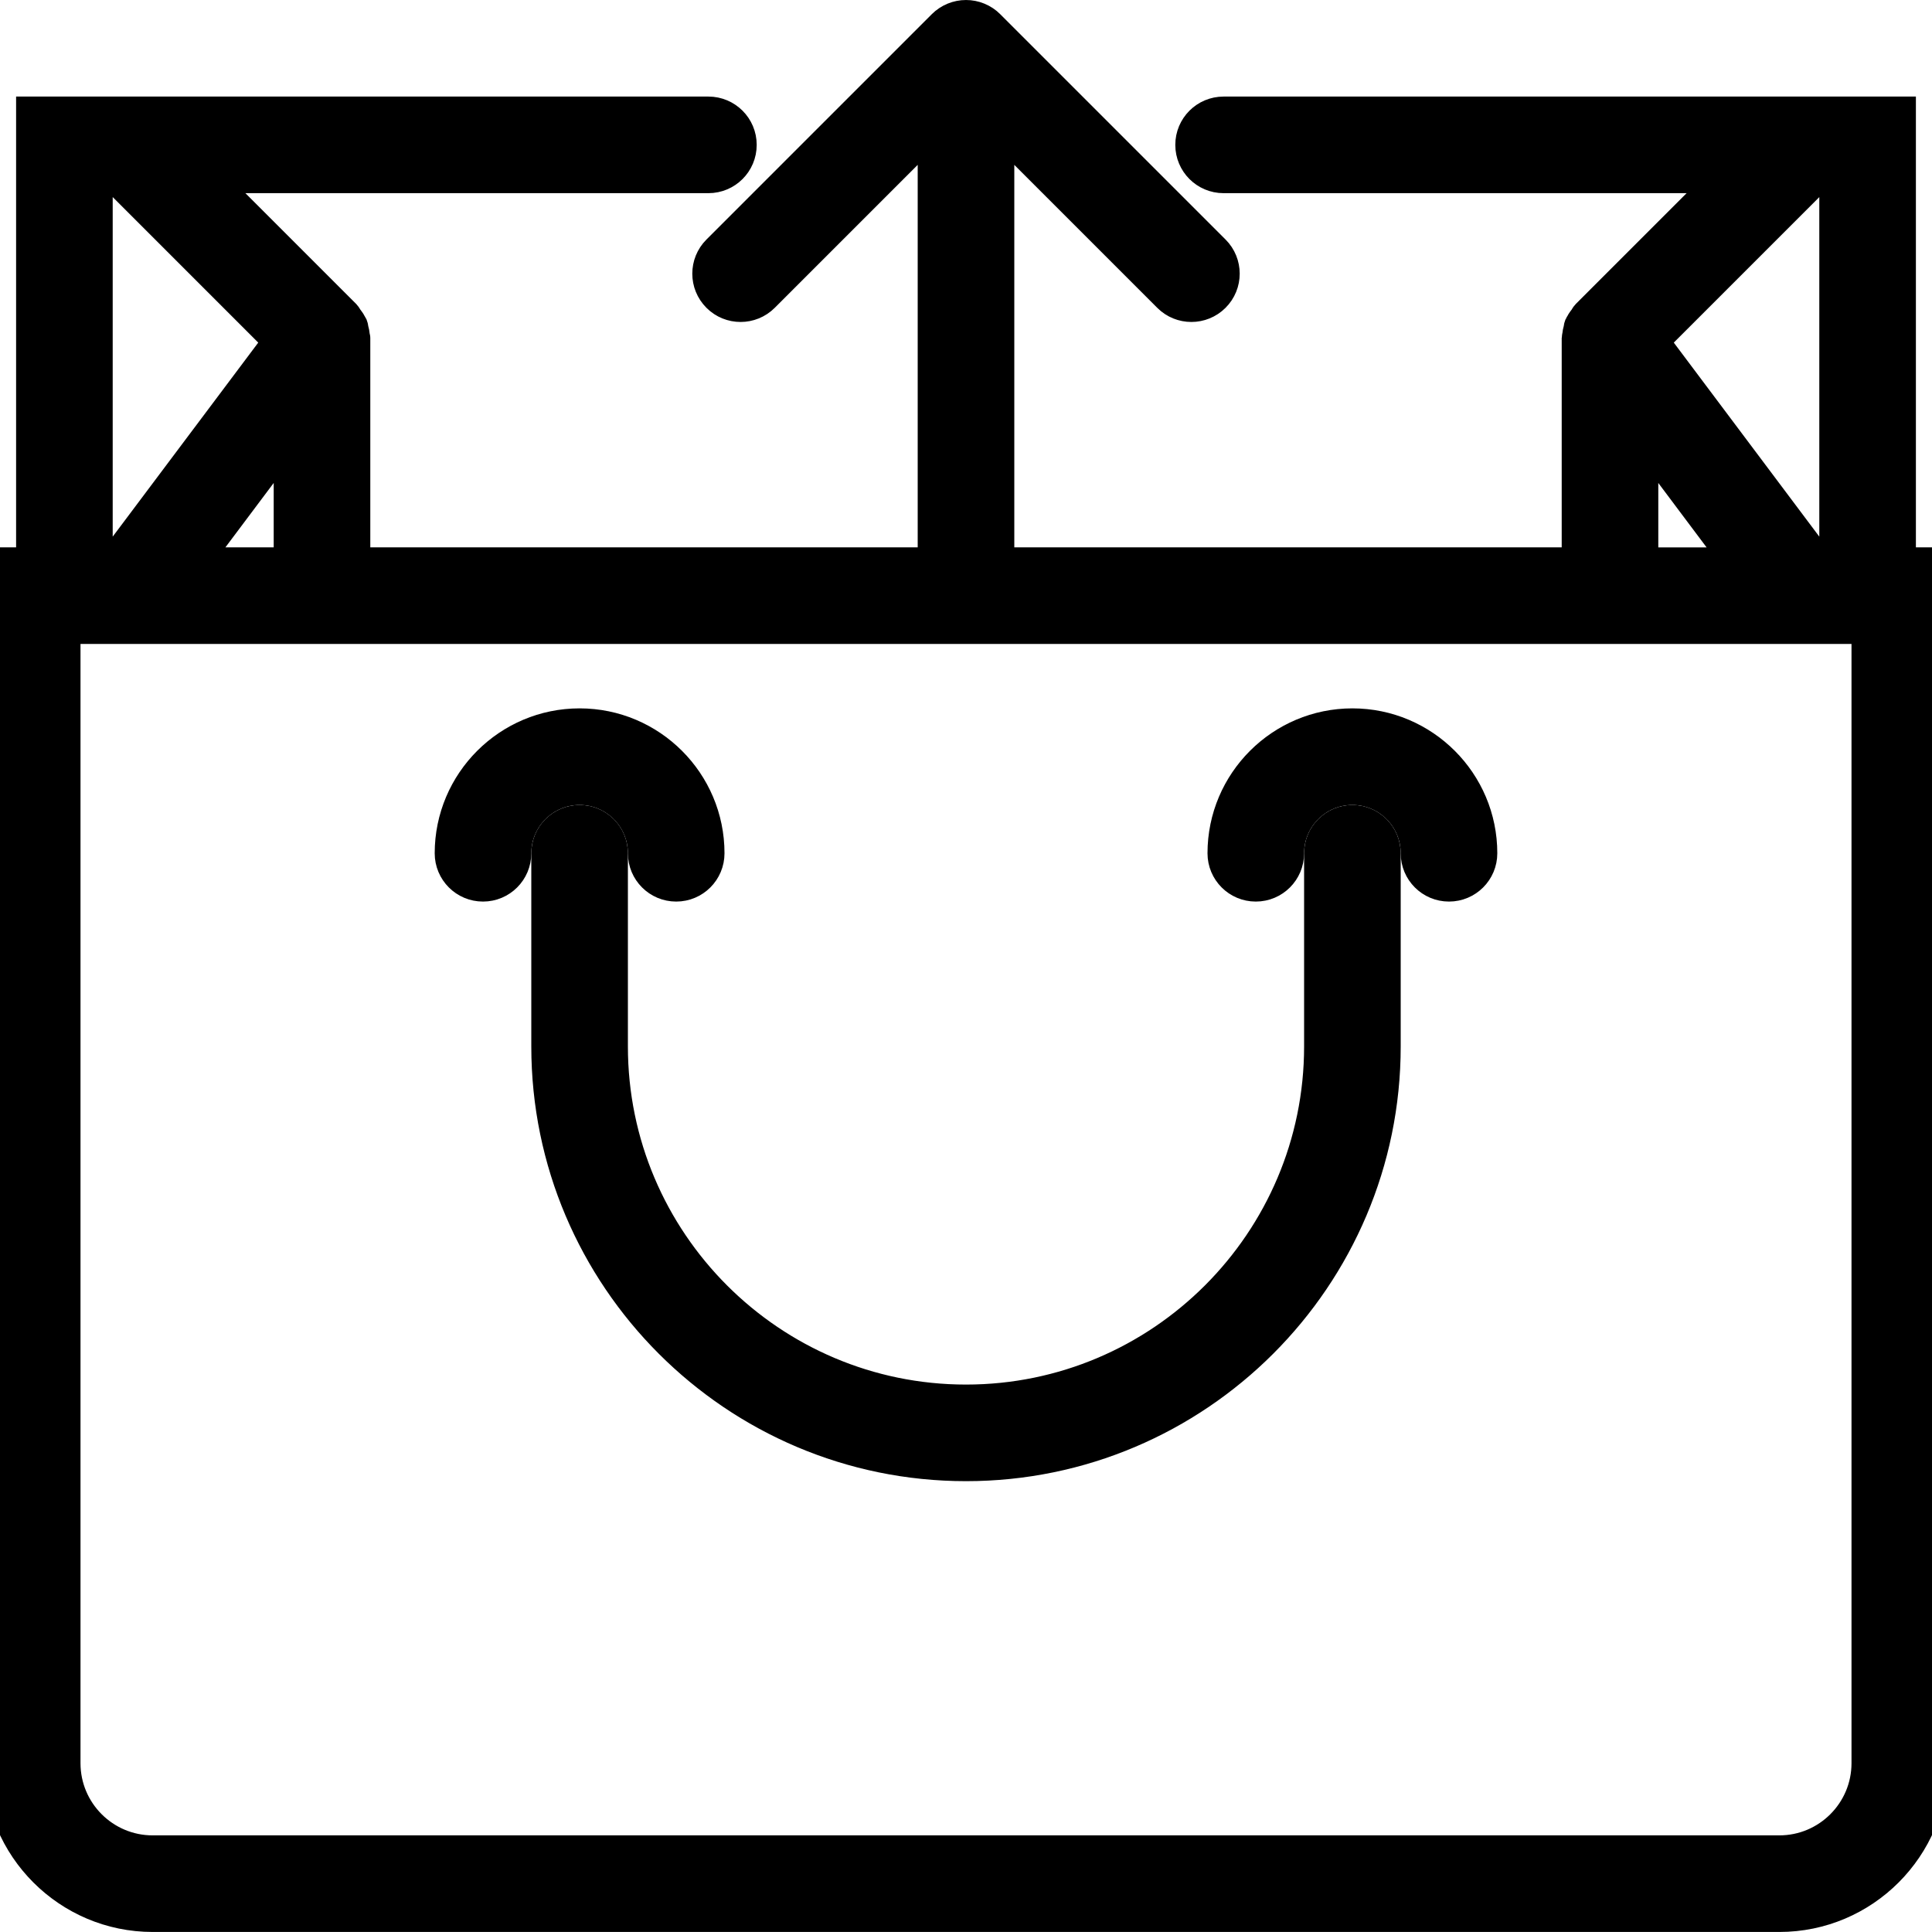 <?xml version="1.0" encoding="iso-8859-1"?>
<!-- Generator: Adobe Illustrator 18.0.0, SVG Export Plug-In . SVG Version: 6.00 Build 0)  -->
<!DOCTYPE svg PUBLIC "-//W3C//DTD SVG 1.1//EN" "http://www.w3.org/Graphics/SVG/1.1/DTD/svg11.dtd">
<svg version="1.1" id="num3" xmlns="http://www.w3.org/2000/svg" xmlns:xlink="http://www.w3.org/1999/xlink" x="0px" y="0px"
	 viewBox="0 0 60 60" style="enable-background:new 0 0 60 60;" xml:space="preserve" stroke="currentColor" fill="currentColor">
<g>
	<path d="M59,17.499v-14H38c-0.553,0-1,0.447-1,1s0.447,1,1,1h15.586l-4.292,4.292c-0.033,0.033-0.05,0.078-0.078,0.115
		c-0.037,0.049-0.074,0.095-0.101,0.15c-0.011,0.022-0.028,0.039-0.038,0.062c-0.017,0.04-0.016,0.083-0.027,0.125
		c-0.017,0.063-0.032,0.123-0.037,0.188C49.012,10.453,49,10.476,49,10.499v7H31V3.913l5.293,5.293
		C36.488,9.402,36.744,9.499,37,9.499s0.512-0.098,0.707-0.293c0.391-0.391,0.391-1.023,0-1.414l-6.999-6.999
		c-0.092-0.093-0.203-0.166-0.326-0.217c-0.244-0.101-0.519-0.101-0.764,0c-0.123,0.051-0.234,0.125-0.326,0.217l-6.999,6.999
		c-0.391,0.391-0.391,1.023,0,1.414C22.488,9.402,22.744,9.499,23,9.499s0.512-0.098,0.707-0.293L29,3.913v13.586H11v-7
		c0-0.024-0.012-0.046-0.013-0.069c-0.005-0.065-0.02-0.125-0.037-0.188c-0.011-0.042-0.01-0.085-0.027-0.125
		c-0.01-0.023-0.027-0.04-0.038-0.062c-0.027-0.054-0.064-0.1-0.101-0.149c-0.028-0.037-0.046-0.082-0.078-0.115L6.414,5.499H22
		c0.553,0,1-0.447,1-1s-0.447-1-1-1H1v14H0v37.259c0,2.614,2.127,4.741,4.741,4.741h50.518c2.614,0,4.741-2.127,4.741-4.741V17.499
		H59z M57,5.499v12h-0.5l-5.179-6.906l5.094-5.094H57z M51,13.499l3,4.001h-3V13.499z M6,17.499l3-4.001v4.001H6z M3,5.499h0.586
		l5.094,5.094L3.5,17.499H3V5.499z M58,54.758c0,1.512-1.229,2.741-2.741,2.741H4.741C3.229,57.499,2,56.27,2,54.758V19.499h56
		V54.758z"/>
	<path d="M42,25.499c-0.553,0-1,0.447-1,1v6c0,6.065-4.935,11-11,11s-11-4.935-11-11v-6c0-0.553-0.447-1-1-1s-1,0.447-1,1v6
		c0,7.168,5.832,13,13,13s13-5.832,13-13v-6C43,25.947,42.553,25.499,42,25.499z"/>
	<path d="M20,26.499c0,0.553,0.447,1,1,1s1-0.447,1-1c0-2.206-1.794-4-4-4s-4,1.794-4,4c0,0.553,0.447,1,1,1s1-0.447,1-1
		c0-1.103,0.897-2,2-2S20,25.397,20,26.499z"/>
	<path d="M42,22.499c-2.206,0-4,1.794-4,4c0,0.553,0.447,1,1,1s1-0.447,1-1c0-1.103,0.897-2,2-2s2,0.897,2,2c0,0.553,0.447,1,1,1
		s1-0.447,1-1C46,24.293,44.206,22.499,42,22.499z"/>
</g>
<g>
</g>
<g>
</g>
<g>
</g>
<g>
</g>
<g>
</g>
<g>
</g>
<g>
</g>
<g>
</g>
<g>
</g>
<g>
</g>
<g>
</g>
<g>
</g>
<g>
</g>
<g>
</g>
<g>
</g>
</svg>
